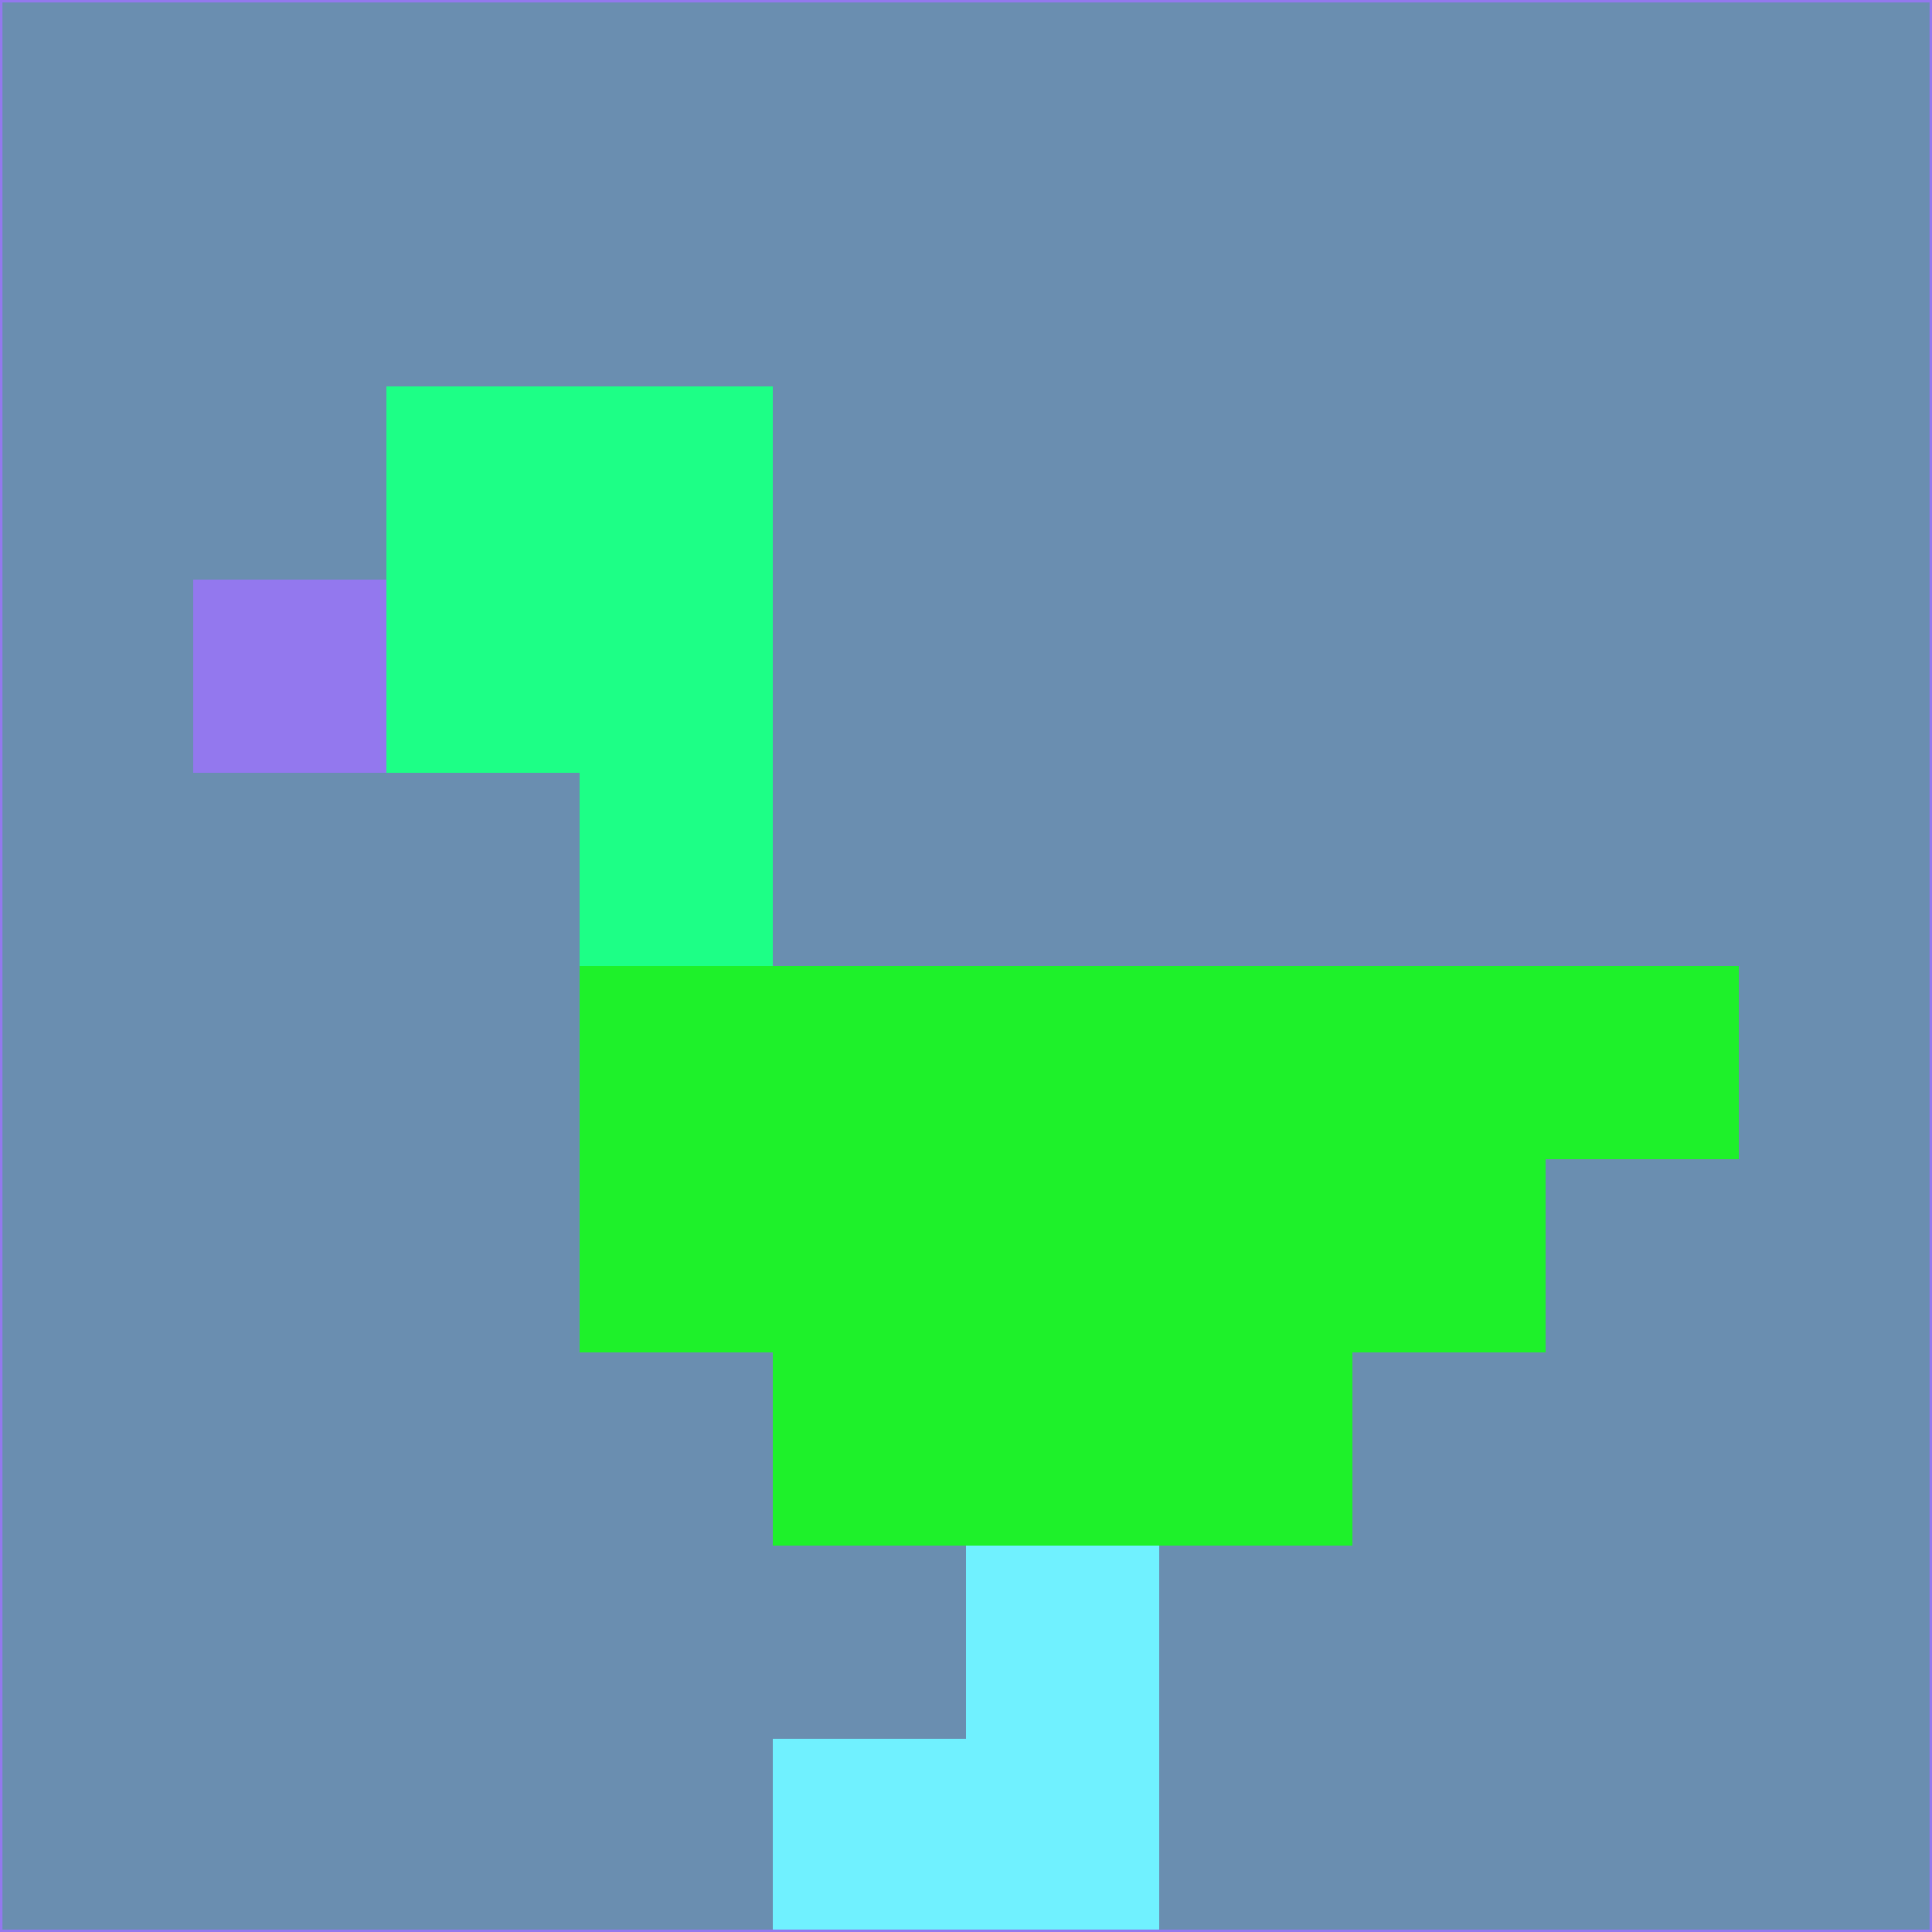 <svg xmlns="http://www.w3.org/2000/svg" version="1.1" width="785" height="785">
  <title>'goose-pfp-694263' by Dmitri Cherniak (Cyberpunk Edition)</title>
  <desc>
    seed=168947
    backgroundColor=#6a8eb0
    padding=20
    innerPadding=0
    timeout=500
    dimension=1
    border=false
    Save=function(){return n.handleSave()}
    frame=12

    Rendered at 2024-09-15T22:37:00.635Z
    Generated in 1ms
    Modified for Cyberpunk theme with new color scheme
  </desc>
  <defs/>
  <rect width="100%" height="100%" fill="#6a8eb0"/>
  <g>
    <g id="0-0">
      <rect x="0" y="0" height="785" width="785" fill="#6a8eb0"/>
      <g>
        <!-- Neon blue -->
        <rect id="0-0-2-2-2-2" x="157" y="157" width="157" height="157" fill="#1dff86"/>
        <rect id="0-0-3-2-1-4" x="235.5" y="157" width="78.5" height="314" fill="#1dff86"/>
        <!-- Electric purple -->
        <rect id="0-0-4-5-5-1" x="314" y="392.5" width="392.5" height="78.5" fill="#1ef12a"/>
        <rect id="0-0-3-5-5-2" x="235.5" y="392.5" width="392.5" height="157" fill="#1ef12a"/>
        <rect id="0-0-4-5-3-3" x="314" y="392.5" width="235.5" height="235.5" fill="#1ef12a"/>
        <!-- Neon pink -->
        <rect id="0-0-1-3-1-1" x="78.5" y="235.5" width="78.5" height="78.5" fill="#9378ee"/>
        <!-- Cyber yellow -->
        <rect id="0-0-5-8-1-2" x="392.5" y="628" width="78.5" height="157" fill="#70f1ff"/>
        <rect id="0-0-4-9-2-1" x="314" y="706.5" width="157" height="78.5" fill="#70f1ff"/>
      </g>
      <rect x="0" y="0" stroke="#9378ee" stroke-width="2" height="785" width="785" fill="none"/>
    </g>
  </g>
  <script xmlns=""/>
</svg>